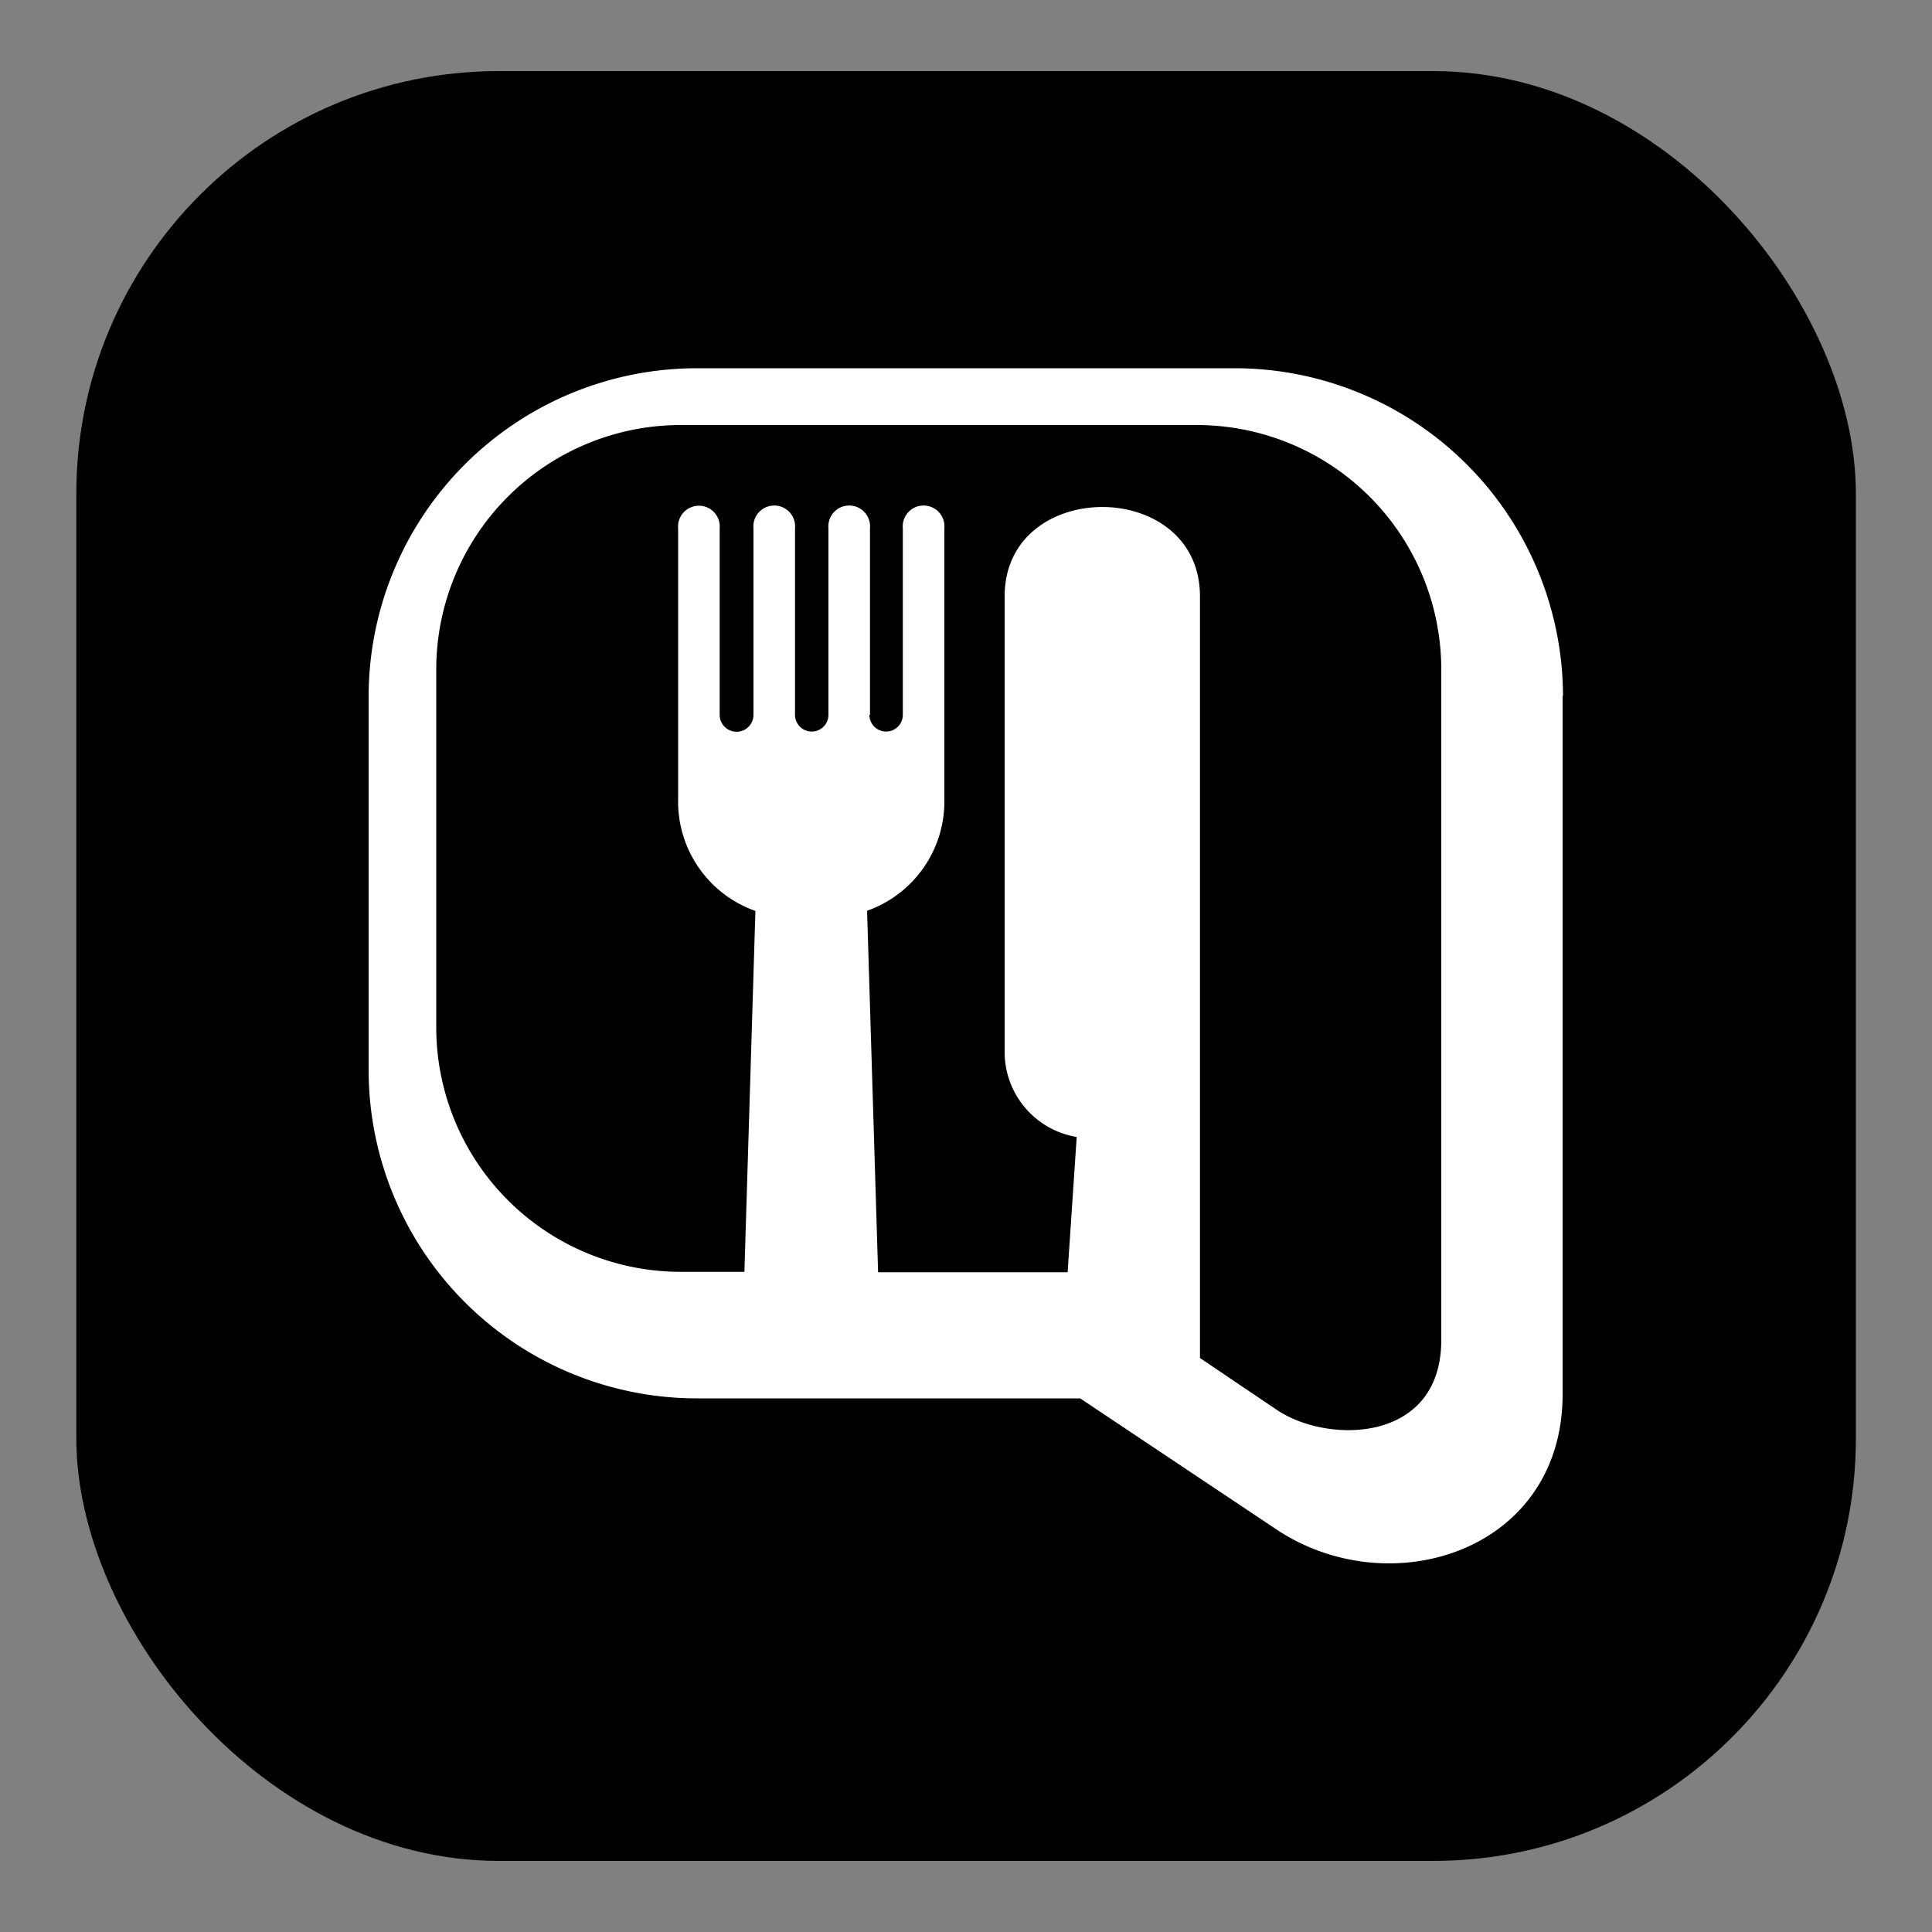 <svg id="Layer_1" data-name="Layer 1" xmlns="http://www.w3.org/2000/svg" viewBox="0 0 100 100"><rect x="0" y="0" width="100" height="100" fill="#808080" stroke="none"/><defs><style>.cls-1{fill:#fff;}</style></defs><title>ico_vist.rio</title><rect x="3.95" y="3.68" width="92.11" height="92.64" rx="21.87" ry="21.87"/><g id="_Group_" data-name="&lt;Group&gt;"><path class="cls-1" d="M45,37a0.86,0.86,0,1,0,1.73,0V27.35a1.08,1.08,0,1,1,2.15,0v14a6,6,0,0,1-4,5.79l0.57,18.71h9.81l0.47-7A4.46,4.46,0,0,1,52,54.39V30.87c0-6.17,10.11-6.17,10.11,0V70.29l4,2.7c2.66,1.77,8.49,1.69,8.49-3.63V34.58A12.66,12.66,0,0,0,62,22H35.2A12.66,12.66,0,0,0,22.58,34.58V53.21A12.66,12.66,0,0,0,35.2,65.83h4.64l-1.31,0,0.57-18.68a6,6,0,0,1-4-5.79v-14a1.08,1.08,0,1,1,2.15,0V37A0.86,0.86,0,1,0,39,37V27.35a1.08,1.08,0,1,1,2.15,0V37a0.86,0.86,0,1,0,1.73,0V27.35a1.08,1.08,0,1,1,2.15,0V37Zm35.88-1V72.17c0,8.11-8.9,10.92-14.8,7L55.91,72.38H36.08a17,17,0,0,1-17-17V36.06a17,17,0,0,1,17-17H63.92A17,17,0,0,1,80.9,36.06Z"/></g></svg>
